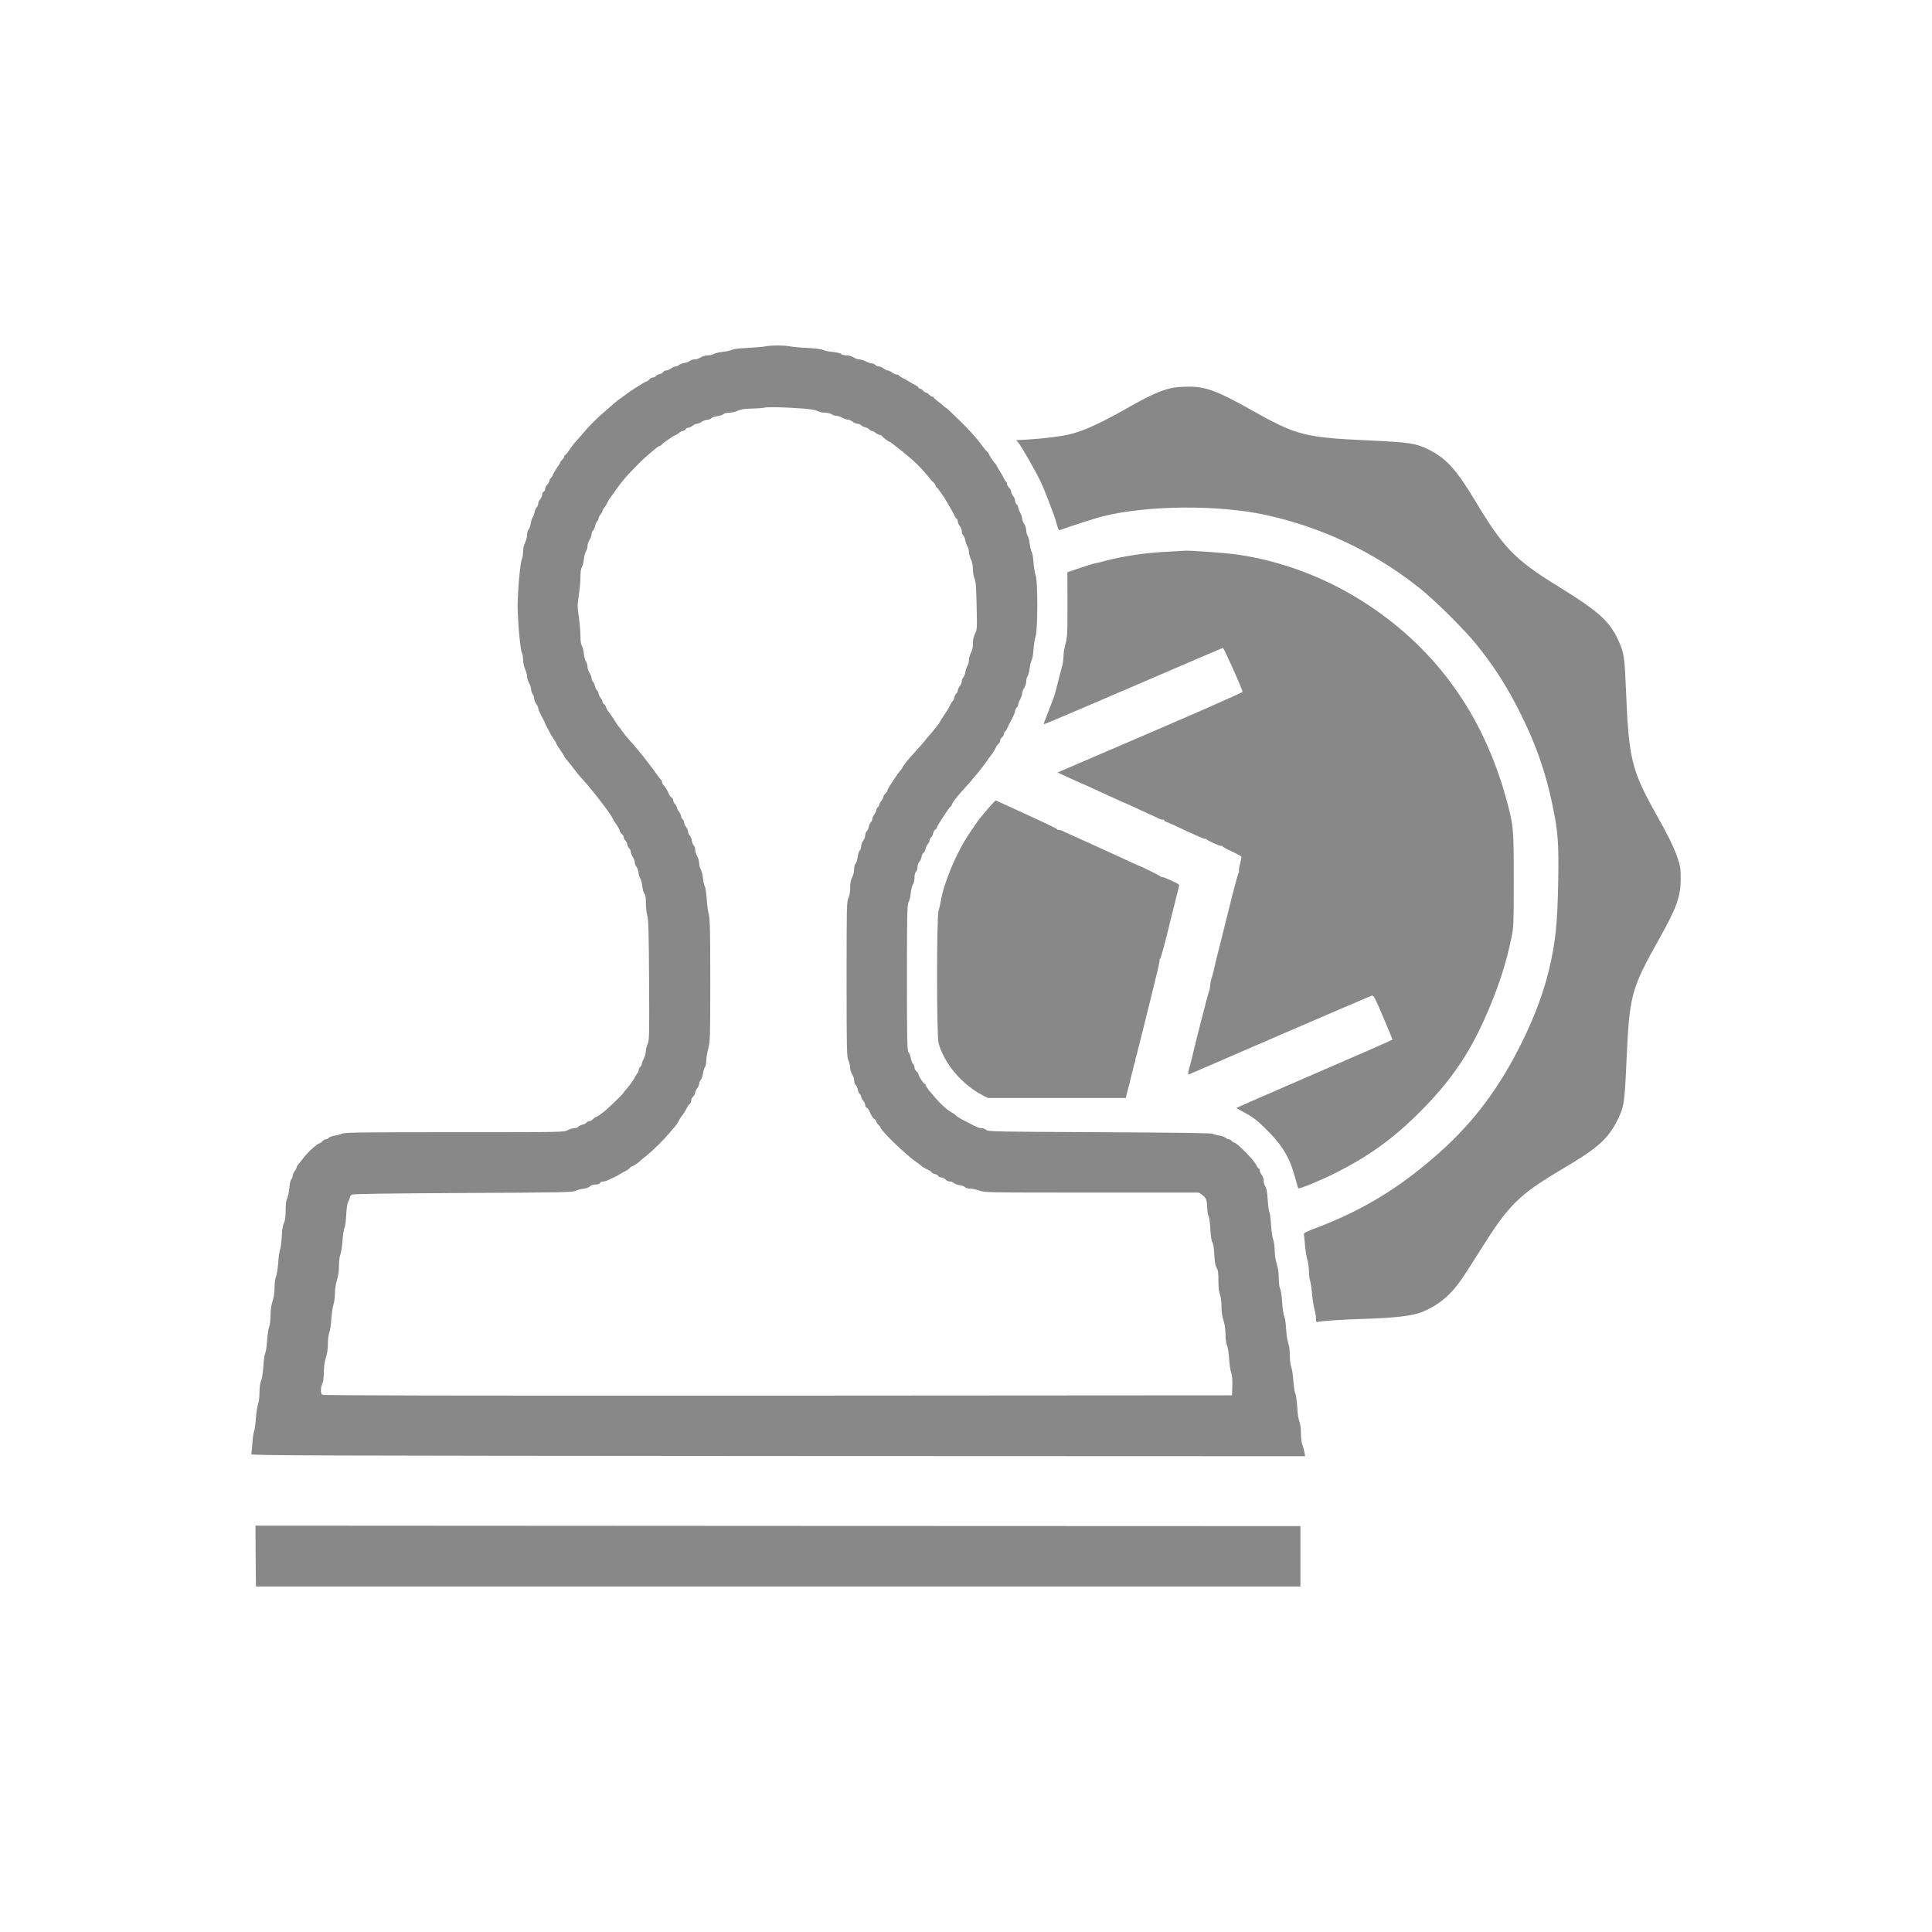 <?xml version="1.0" encoding="UTF-8" standalone="no"?>
<svg
   version="1.0"
   width="1920pt"
   height="1920pt"
   viewBox="0 0 1920 1920"
   preserveAspectRatio="xMidYMid meet"
   id="svg14"
   sodipodi:docname="sigmastamp_logo_centered.svg"
   inkscape:version="1.1.1 (eb90963e84, 2021-10-02)"
   xmlns:inkscape="http://www.inkscape.org/namespaces/inkscape"
   xmlns:sodipodi="http://sodipodi.sourceforge.net/DTD/sodipodi-0.dtd"
   xmlns="http://www.w3.org/2000/svg"
   xmlns:svg="http://www.w3.org/2000/svg">
  <defs
     id="defs18" />
  <sodipodi:namedview
     id="namedview16"
     pagecolor="#ffffff"
     bordercolor="#666666"
     borderopacity="1.0"
     inkscape:pageshadow="2"
     inkscape:pageopacity="0.0"
     inkscape:pagecheckerboard="0"
     inkscape:document-units="pt"
     showgrid="false"
     inkscape:zoom="0.27734375"
     inkscape:cx="1278.1972"
     inkscape:cy="1278.1972"
     inkscape:window-width="1855"
     inkscape:window-height="1056"
     inkscape:window-x="65"
     inkscape:window-y="24"
     inkscape:window-maximized="1"
     inkscape:current-layer="svg14" />
  <g
     transform="matrix(0.1,0,0,-0.1,113.85,1904.157)"
     fill="#888"
     stroke="none"
     id="g12">
    <path
       d="m 6465,15599 c -22,-5 -101,-11 -175,-15 -82,-4 -143,-11 -156,-19 -11,-7 -51,-16 -90,-20 -38,-4 -78,-14 -89,-21 -11,-8 -38,-14 -60,-14 -23,0 -53,-8 -70,-20 -16,-11 -44,-20 -62,-20 -17,0 -38,-7 -46,-15 -8,-8 -33,-17 -56,-21 -22,-4 -46,-13 -52,-20 -6,-8 -21,-14 -34,-14 -12,0 -32,-9 -45,-20 -13,-11 -34,-20 -47,-20 -13,0 -26,-6 -29,-14 -3,-8 -18,-18 -34,-21 -16,-3 -34,-13 -41,-21 -6,-8 -20,-14 -30,-14 -11,0 -27,-9 -36,-20 -10,-11 -23,-20 -30,-20 -10,0 -187,-113 -203,-130 -3,-3 -23,-17 -45,-32 -22,-15 -54,-40 -71,-55 -17,-15 -57,-50 -89,-78 -76,-64 -156,-144 -220,-220 -27,-32 -63,-72 -78,-89 -16,-17 -42,-52 -59,-78 -17,-27 -35,-48 -40,-48 -4,0 -8,-6 -8,-13 0,-8 -9,-22 -20,-32 -11,-10 -20,-22 -20,-27 0,-4 -15,-30 -34,-56 -18,-27 -36,-58 -40,-69 -4,-12 -13,-27 -21,-33 -8,-7 -15,-20 -15,-30 0,-9 -9,-25 -20,-35 -11,-10 -20,-28 -20,-40 0,-13 -7,-25 -15,-29 -8,-3 -15,-16 -15,-29 0,-13 -9,-34 -20,-47 -11,-13 -20,-33 -20,-45 0,-13 -7,-28 -15,-35 -8,-7 -17,-28 -21,-49 -4,-20 -12,-43 -19,-51 -7,-8 -16,-36 -19,-62 -4,-25 -14,-52 -21,-58 -9,-7 -15,-30 -15,-52 0,-21 -9,-56 -20,-78 -12,-24 -20,-59 -20,-90 0,-28 -5,-61 -12,-73 -16,-29 -42,-320 -42,-467 0,-147 26,-438 42,-467 7,-12 12,-43 12,-70 0,-26 9,-68 20,-92 11,-24 20,-56 20,-72 0,-16 9,-46 20,-66 11,-21 20,-49 20,-63 0,-15 7,-35 15,-46 8,-10 15,-31 15,-45 0,-15 9,-38 20,-52 11,-14 20,-33 20,-42 0,-14 19,-56 52,-115 4,-8 13,-26 18,-40 6,-14 15,-32 20,-40 6,-8 15,-26 20,-39 6,-13 24,-44 40,-68 17,-24 30,-47 30,-51 0,-4 18,-33 40,-65 22,-31 40,-60 40,-64 0,-3 7,-13 15,-22 9,-9 41,-50 73,-91 31,-42 66,-85 77,-96 83,-85 296,-359 312,-401 4,-10 22,-39 40,-65 18,-26 33,-54 33,-61 0,-8 9,-22 20,-32 11,-10 20,-26 20,-35 0,-10 6,-23 14,-29 8,-7 18,-25 21,-41 3,-16 13,-34 21,-41 8,-6 14,-21 14,-33 0,-11 9,-34 20,-51 11,-16 20,-41 20,-54 0,-14 7,-32 16,-42 9,-10 18,-37 21,-61 3,-24 11,-50 18,-58 7,-8 16,-43 20,-77 4,-34 13,-67 21,-74 10,-8 14,-34 14,-88 0,-43 6,-100 14,-127 12,-39 15,-166 18,-644 3,-550 2,-598 -14,-632 -10,-21 -18,-53 -18,-73 0,-19 -9,-52 -20,-72 -11,-21 -20,-45 -20,-54 0,-9 -7,-22 -15,-29 -8,-7 -15,-20 -15,-30 0,-9 -9,-29 -20,-43 -11,-14 -20,-28 -20,-31 0,-9 -57,-90 -84,-119 -14,-15 -26,-30 -26,-33 0,-6 -117,-121 -171,-169 -41,-36 -97,-75 -108,-75 -4,0 -16,-9 -26,-20 -10,-11 -26,-20 -35,-20 -10,0 -23,-6 -29,-14 -7,-8 -25,-18 -41,-21 -16,-3 -34,-13 -41,-21 -6,-8 -24,-14 -40,-14 -16,0 -46,-9 -66,-20 -37,-20 -57,-20 -1126,-20 -901,0 -1093,-2 -1115,-14 -15,-7 -48,-16 -74,-20 -25,-4 -52,-14 -58,-21 -7,-8 -20,-15 -30,-15 -9,0 -25,-9 -35,-20 -10,-11 -22,-20 -27,-20 -19,0 -115,-85 -155,-138 -23,-32 -50,-64 -58,-73 -8,-9 -15,-21 -15,-28 0,-7 -9,-24 -20,-38 -11,-14 -20,-36 -20,-48 0,-12 -6,-28 -14,-34 -7,-6 -16,-42 -19,-86 -4,-42 -14,-89 -22,-105 -10,-20 -15,-58 -15,-120 0,-66 -5,-100 -17,-123 -11,-21 -18,-64 -21,-127 -2,-52 -10,-113 -17,-135 -8,-22 -16,-83 -19,-137 -4,-53 -13,-112 -21,-132 -9,-20 -15,-67 -15,-109 0,-47 -7,-98 -20,-137 -13,-41 -20,-90 -20,-141 0,-43 -6,-96 -14,-116 -8,-21 -17,-82 -20,-137 -4,-54 -12,-108 -18,-120 -7,-11 -15,-70 -19,-131 -4,-62 -14,-126 -23,-147 -10,-24 -16,-67 -16,-118 0,-46 -6,-95 -14,-114 -7,-18 -17,-80 -21,-137 -4,-57 -12,-115 -18,-129 -6,-14 -14,-68 -17,-120 -4,-52 -9,-102 -11,-110 -4,-13 584,-15 5234,-18 l 5239,-2 -7,41 c -4,23 -14,57 -21,75 -8,19 -14,68 -14,114 0,51 -6,94 -16,118 -9,22 -18,80 -21,142 -3,58 -11,116 -18,130 -7,14 -16,72 -20,128 -4,57 -13,119 -21,138 -8,19 -14,68 -14,116 -1,49 -7,99 -16,123 -9,22 -18,85 -21,140 -3,55 -11,111 -18,125 -8,14 -17,75 -21,135 -3,61 -13,122 -20,137 -8,16 -14,59 -14,106 0,52 -7,101 -20,142 -12,37 -20,90 -20,130 0,37 -7,87 -15,111 -9,23 -18,90 -22,148 -3,58 -10,115 -16,126 -6,11 -14,68 -17,126 -5,74 -12,113 -23,130 -10,13 -17,39 -17,57 0,19 -9,45 -20,59 -11,14 -20,34 -20,44 0,11 -4,19 -10,19 -5,0 -17,16 -25,36 -17,41 -179,208 -212,218 -11,4 -27,13 -33,21 -7,8 -19,15 -28,15 -8,0 -23,7 -33,16 -10,9 -37,18 -61,21 -24,3 -52,11 -63,17 -14,8 -340,12 -1126,16 -1036,5 -1108,6 -1126,23 -11,9 -32,17 -47,17 -23,0 -55,13 -126,52 -8,4 -28,15 -45,23 -51,26 -77,43 -84,52 -3,6 -27,22 -52,36 -53,31 -121,98 -212,209 -20,25 -37,50 -37,57 0,6 -4,11 -8,11 -11,0 -62,78 -62,94 0,7 -9,21 -20,31 -11,10 -20,27 -20,38 0,11 -7,28 -15,37 -9,10 -19,35 -22,56 -3,22 -13,47 -22,58 -14,16 -16,90 -16,740 0,644 2,724 16,751 9,17 19,58 22,92 3,34 12,72 21,85 9,13 16,43 16,69 0,29 6,51 15,59 8,7 15,27 15,45 0,18 9,42 20,55 11,13 20,34 20,47 0,13 9,31 20,40 11,10 20,27 20,39 0,11 9,31 20,44 11,13 20,31 20,40 0,10 6,23 14,29 8,7 18,26 21,42 4,17 13,33 21,36 8,3 14,10 14,17 0,15 128,210 140,214 6,2 10,8 10,12 0,18 45,78 115,154 82,88 196,228 235,286 8,13 24,35 35,49 26,34 43,61 54,86 5,12 16,27 25,34 9,7 16,21 16,31 0,9 9,25 20,35 11,10 20,26 20,37 0,10 4,18 8,18 5,0 16,17 25,38 9,20 20,44 25,52 31,54 52,102 52,118 0,11 7,25 15,32 8,7 15,20 15,29 0,9 9,33 20,54 11,20 20,47 20,59 0,13 9,37 20,53 11,17 20,45 20,63 0,18 6,43 14,55 8,12 17,49 21,81 4,33 13,69 20,80 7,12 15,59 18,106 3,47 12,103 20,125 22,60 23,549 1,608 -8,23 -18,80 -21,127 -3,47 -11,94 -18,106 -7,11 -16,47 -20,80 -4,32 -13,69 -21,81 -8,12 -14,37 -14,55 0,18 -9,47 -20,63 -11,17 -20,40 -20,53 0,12 -9,39 -20,59 -11,21 -20,45 -20,54 0,9 -7,22 -15,29 -8,7 -15,23 -15,35 0,12 -9,34 -20,48 -11,14 -20,34 -20,45 0,10 -9,27 -20,37 -11,10 -20,26 -20,36 0,10 -5,21 -10,24 -6,4 -17,21 -25,38 -8,18 -24,46 -35,62 -11,17 -25,41 -32,55 -7,14 -16,27 -20,30 -10,8 -58,80 -58,88 0,4 -8,15 -17,24 -10,9 -26,27 -35,40 -72,97 -119,150 -235,266 -73,72 -137,132 -141,132 -4,0 -15,8 -24,18 -9,9 -34,30 -57,46 -23,17 -41,33 -41,38 0,4 -6,8 -13,8 -8,0 -22,9 -32,20 -10,11 -23,20 -30,20 -7,0 -20,9 -30,20 -10,11 -24,20 -32,20 -7,0 -13,4 -13,10 0,5 -15,17 -32,25 -18,8 -46,24 -63,35 -16,11 -44,27 -62,35 -17,8 -34,19 -38,25 -3,5 -14,10 -24,10 -10,0 -30,9 -44,20 -14,11 -33,20 -42,20 -9,0 -28,9 -42,20 -14,11 -36,20 -48,20 -12,0 -28,7 -35,15 -7,8 -22,15 -34,15 -12,0 -38,9 -59,20 -20,11 -49,20 -64,20 -16,0 -41,9 -58,20 -18,12 -47,20 -71,20 -23,0 -47,6 -53,14 -6,7 -42,16 -82,20 -39,3 -83,12 -97,20 -16,8 -81,16 -157,20 -71,3 -150,11 -175,16 -55,11 -190,11 -245,-1 z m 370,-617 c 80,-6 130,-14 150,-25 17,-9 51,-17 76,-17 25,0 54,-7 65,-15 10,-8 30,-15 44,-15 14,0 42,-9 63,-20 20,-11 46,-20 58,-20 11,0 32,-9 46,-20 14,-11 36,-20 48,-20 12,0 28,-6 34,-14 7,-8 25,-18 41,-21 16,-3 34,-13 41,-21 6,-8 17,-14 24,-14 7,0 24,-9 38,-20 14,-11 32,-20 41,-20 8,0 19,-6 23,-12 8,-14 68,-58 78,-58 3,0 58,-42 123,-94 113,-90 189,-164 262,-255 19,-24 43,-51 53,-59 9,-9 17,-22 17,-29 0,-7 4,-13 8,-13 8,0 82,-106 105,-150 4,-8 19,-33 32,-55 13,-22 31,-54 39,-71 7,-17 19,-35 25,-38 6,-4 11,-16 11,-28 0,-11 9,-31 20,-45 11,-14 20,-38 20,-53 0,-15 6,-33 14,-39 8,-7 17,-29 21,-51 4,-21 13,-46 20,-57 8,-10 15,-34 15,-53 0,-19 9,-53 20,-75 12,-25 19,-62 20,-98 0,-32 7,-74 16,-95 13,-29 17,-86 21,-272 5,-226 5,-237 -16,-277 -14,-28 -21,-61 -21,-98 0,-36 -7,-68 -20,-92 -11,-21 -20,-54 -20,-73 0,-20 -6,-44 -14,-55 -7,-11 -17,-39 -21,-62 -3,-23 -13,-47 -21,-54 -8,-6 -14,-23 -14,-36 0,-14 -9,-36 -20,-50 -11,-14 -20,-34 -20,-43 0,-10 -6,-23 -14,-29 -8,-7 -18,-26 -21,-42 -4,-16 -11,-31 -16,-35 -5,-3 -16,-20 -24,-37 -16,-34 -21,-43 -72,-119 -18,-26 -33,-51 -33,-54 0,-6 -64,-87 -100,-126 -8,-9 -19,-23 -25,-30 -22,-29 -80,-96 -124,-143 -59,-63 -121,-141 -121,-151 0,-4 -9,-17 -19,-28 -32,-35 -131,-186 -131,-200 0,-7 -9,-21 -20,-31 -11,-10 -20,-25 -20,-32 0,-8 -9,-26 -20,-40 -11,-14 -20,-31 -20,-38 0,-7 -7,-18 -15,-25 -8,-7 -15,-20 -15,-30 0,-9 -9,-29 -20,-43 -11,-14 -20,-34 -20,-45 0,-11 -6,-25 -14,-31 -8,-7 -17,-27 -20,-45 -4,-19 -13,-39 -21,-46 -8,-7 -15,-25 -15,-40 0,-15 -9,-39 -20,-53 -11,-14 -20,-39 -20,-55 0,-16 -6,-35 -14,-41 -8,-7 -18,-37 -21,-66 -4,-30 -13,-60 -21,-66 -8,-7 -14,-30 -14,-55 0,-25 -9,-60 -20,-81 -14,-27 -20,-57 -20,-106 0,-46 -6,-78 -17,-100 -17,-30 -18,-88 -18,-807 0,-716 2,-777 18,-807 9,-18 17,-49 17,-70 0,-21 9,-51 20,-68 11,-16 20,-44 20,-61 0,-17 7,-37 15,-44 8,-7 17,-27 21,-46 3,-18 12,-38 20,-45 8,-6 14,-18 14,-26 0,-8 9,-26 20,-40 11,-14 20,-34 20,-45 0,-10 6,-21 14,-24 8,-3 20,-18 26,-32 18,-44 38,-75 54,-84 9,-5 16,-15 16,-22 0,-7 9,-21 20,-31 11,-10 20,-21 20,-26 0,-28 256,-277 353,-342 23,-15 44,-31 47,-35 7,-10 40,-30 78,-47 17,-9 32,-19 32,-24 0,-5 14,-12 31,-16 17,-4 33,-13 36,-21 3,-8 16,-14 29,-14 13,0 32,-9 41,-20 10,-11 29,-20 44,-20 15,0 32,-7 39,-15 6,-7 31,-17 55,-21 25,-3 50,-12 56,-20 6,-8 28,-14 48,-14 20,0 62,-9 94,-20 55,-20 82,-20 1120,-20 h 1063 l 35,-25 c 37,-28 46,-52 48,-133 0,-29 6,-63 13,-75 7,-12 15,-72 18,-134 4,-71 12,-118 20,-128 9,-10 16,-56 19,-123 5,-79 11,-114 24,-132 13,-19 17,-45 17,-126 0,-68 5,-114 15,-137 9,-22 15,-68 15,-115 0,-52 7,-101 20,-142 13,-39 20,-90 20,-137 0,-44 6,-89 15,-111 9,-20 18,-79 21,-132 3,-52 12,-114 20,-136 10,-28 14,-72 12,-135 l -3,-94 -4514,-3 c -3329,-1 -4517,1 -4527,9 -18,15 -18,68 1,112 9,22 15,68 15,115 0,52 7,101 20,142 13,39 20,90 20,136 0,41 6,91 14,111 8,21 17,83 20,138 4,55 13,118 21,140 8,22 14,72 15,111 0,43 8,97 20,134 13,41 20,90 20,142 0,44 6,93 14,112 7,18 17,80 21,137 4,57 13,115 20,129 7,14 15,72 17,130 4,70 11,115 22,135 9,17 16,35 16,42 0,7 9,17 20,23 14,7 364,12 1107,16 946,4 1091,7 1111,20 13,8 46,18 75,21 31,3 59,13 70,24 11,12 32,19 56,19 25,0 41,5 45,15 3,8 17,15 31,15 14,0 43,9 63,20 20,10 44,22 52,25 8,3 33,16 55,30 22,13 49,28 60,33 12,6 27,17 34,26 7,9 18,16 23,16 9,0 66,38 83,56 5,6 35,30 65,54 62,50 166,152 225,223 22,27 47,56 55,64 15,17 34,46 46,73 4,8 14,23 22,33 16,18 33,45 54,87 7,14 18,29 25,33 7,4 13,18 13,31 0,13 9,31 20,41 11,10 20,27 20,37 0,11 9,31 20,45 11,14 20,35 20,46 0,11 7,28 16,38 9,10 18,37 21,61 3,24 12,52 19,63 8,11 14,40 14,65 0,26 9,80 20,121 18,70 20,108 20,674 0,496 -3,610 -15,660 -8,33 -18,105 -21,160 -4,55 -12,109 -19,120 -6,11 -15,48 -18,83 -4,35 -14,73 -22,85 -8,12 -15,37 -15,57 0,19 -9,52 -20,73 -11,20 -20,50 -20,66 0,16 -6,34 -14,40 -7,6 -16,29 -20,50 -3,21 -13,44 -21,51 -8,7 -15,23 -15,35 0,12 -9,34 -20,48 -11,14 -20,34 -20,45 0,11 -7,25 -15,32 -8,7 -15,20 -15,30 0,9 -9,29 -20,43 -11,14 -20,32 -20,40 0,7 -9,24 -20,37 -11,13 -20,32 -20,42 0,10 -6,21 -14,24 -8,3 -20,18 -26,32 -15,37 -33,68 -53,90 -10,10 -17,26 -17,35 0,9 -6,20 -13,24 -6,4 -25,28 -42,53 -46,70 -201,265 -256,323 -27,29 -62,70 -76,92 -15,22 -32,45 -37,50 -12,11 -20,24 -64,94 -15,24 -35,52 -44,62 -10,10 -20,30 -24,43 -3,14 -12,27 -20,30 -8,3 -14,13 -14,22 0,9 -9,27 -20,41 -11,14 -20,34 -20,43 0,10 -6,23 -14,29 -8,7 -18,26 -22,44 -3,17 -13,37 -20,45 -8,7 -14,23 -14,35 0,12 -9,36 -20,52 -11,17 -20,44 -20,60 0,17 -7,40 -15,52 -8,11 -18,47 -21,79 -4,33 -13,68 -20,79 -9,12 -14,48 -14,95 0,41 -7,126 -16,188 -15,105 -15,122 0,220 9,59 16,141 16,182 0,47 5,83 14,95 7,11 16,46 20,79 3,32 13,68 21,79 8,12 15,35 15,52 0,16 9,44 20,60 11,17 20,42 20,56 0,15 7,32 15,39 8,7 17,27 21,46 3,18 12,38 20,45 8,6 14,19 14,29 0,9 9,27 20,40 11,13 20,29 20,36 0,7 7,19 15,28 8,8 19,25 25,38 12,28 28,54 55,89 11,14 27,36 35,49 29,44 94,125 129,161 20,20 57,59 82,85 41,44 94,92 185,168 18,14 37,26 42,26 6,0 15,6 19,13 9,14 130,97 142,97 4,0 18,9 31,20 13,11 31,20 40,20 10,0 20,7 24,15 3,8 14,15 24,15 11,0 31,9 45,20 14,11 33,20 44,20 10,0 32,9 48,20 17,11 42,20 56,20 15,0 32,7 39,15 7,8 34,18 61,21 27,4 54,13 60,20 7,8 31,14 58,14 25,1 64,9 86,20 30,14 64,20 135,21 52,1 109,5 125,9 32,9 184,6 380,-8 z"
       id="path2" />
    <path
       d="m 10505,15185 c -103,-22 -214,-71 -400,-176 -314,-178 -454,-242 -610,-283 -79,-20 -260,-43 -413,-52 l -123,-7 20,-21 c 31,-34 190,-313 232,-408 36,-81 73,-176 120,-303 10,-27 25,-76 34,-108 13,-48 19,-58 33,-52 72,27 352,118 417,134 444,112 1151,118 1625,15 561,-123 1075,-367 1528,-726 151,-120 455,-421 570,-566 182,-227 309,-428 442,-697 148,-299 242,-570 308,-885 57,-272 65,-375 59,-760 -7,-425 -28,-628 -94,-895 -56,-228 -140,-452 -263,-704 -221,-449 -476,-793 -815,-1096 -397,-355 -766,-580 -1245,-761 -76,-28 -114,-47 -111,-56 2,-7 7,-56 11,-108 5,-52 15,-120 24,-150 9,-30 16,-83 16,-117 0,-34 5,-74 11,-90 6,-15 15,-75 20,-132 5,-58 16,-127 24,-155 8,-27 15,-67 15,-89 0,-31 3,-38 15,-33 25,9 256,25 470,31 299,9 473,30 564,66 152,61 263,148 369,288 32,43 118,174 192,292 304,489 396,581 839,844 351,207 450,295 546,484 66,132 71,164 90,581 30,666 43,717 329,1228 172,307 211,418 210,592 0,102 -4,125 -32,207 -35,104 -93,222 -212,433 -245,437 -273,553 -300,1240 -12,300 -20,360 -63,460 -92,213 -193,307 -612,565 -431,266 -540,379 -820,844 -192,320 -293,430 -472,518 -124,60 -185,69 -594,88 -635,29 -715,50 -1162,302 -338,190 -455,234 -631,232 -56,0 -128,-6 -161,-14 z"
       id="path4" />
    <path
       d="m 10470,13559 c -221,-10 -461,-46 -635,-94 -27,-8 -65,-17 -84,-20 -19,-3 -90,-25 -158,-48 l -124,-42 1,-320 c 0,-292 -1,-326 -20,-392 -11,-40 -20,-97 -20,-128 0,-30 -8,-83 -19,-117 -10,-35 -29,-106 -41,-158 -13,-52 -30,-115 -40,-140 -10,-25 -36,-92 -58,-150 -23,-57 -40,-105 -38,-107 2,-2 401,168 887,377 486,210 888,382 893,383 10,2 196,-415 196,-437 0,-6 -414,-189 -919,-406 l -919,-395 46,-22 c 108,-50 203,-93 206,-93 2,0 53,-23 112,-50 60,-28 118,-55 129,-60 11,-5 55,-25 98,-44 42,-20 79,-36 81,-36 2,0 46,-20 97,-44 52,-24 117,-54 144,-66 28,-12 67,-31 89,-41 21,-10 43,-16 47,-13 5,3 9,1 9,-5 0,-5 9,-13 21,-16 11,-4 62,-26 112,-50 216,-101 270,-124 277,-120 5,3 10,1 12,-3 5,-14 138,-73 148,-67 6,3 10,2 10,-3 0,-5 43,-29 95,-53 52,-24 95,-48 95,-54 0,-6 -7,-37 -15,-70 -9,-32 -14,-64 -11,-71 3,-7 1,-14 -3,-16 -5,-2 -45,-151 -90,-333 -45,-181 -88,-355 -96,-385 -23,-88 -46,-180 -61,-249 -8,-35 -16,-66 -19,-70 -6,-11 -18,-72 -19,-101 -1,-14 -4,-27 -7,-30 -5,-4 -158,-602 -174,-680 -2,-8 -12,-48 -23,-88 -13,-47 -16,-72 -8,-69 6,3 414,179 906,392 492,213 904,389 915,392 18,4 31,-22 113,-214 51,-120 92,-220 92,-223 0,-3 -349,-156 -775,-340 -426,-184 -775,-336 -775,-339 0,-3 40,-26 88,-51 69,-36 109,-67 194,-149 167,-161 244,-287 297,-481 16,-62 32,-115 36,-118 8,-9 232,83 369,153 333,168 569,338 832,600 294,293 477,553 640,911 131,287 223,562 276,827 22,107 23,133 23,577 0,521 -2,535 -76,807 -227,825 -687,1471 -1371,1923 -397,262 -840,433 -1303,501 -103,15 -503,44 -525,37 -3,0 -75,-4 -160,-9 z"
       id="path6" />
    <path
       d="m 8677,11002 c -42,-48 -89,-106 -104,-128 -16,-23 -52,-77 -81,-120 -126,-186 -251,-485 -282,-671 -4,-29 -14,-69 -21,-90 -20,-57 -20,-1247 0,-1318 57,-206 236,-416 443,-521 l 47,-24 h 685 686 l 6,28 c 3,15 10,41 15,58 5,17 11,41 14,53 2,11 11,49 20,84 9,34 19,72 21,84 2,12 9,34 14,48 5,14 7,25 5,25 -2,0 0,11 5,25 5,14 12,36 14,48 2,12 12,50 21,84 9,35 18,71 20,80 2,10 45,180 94,378 50,198 89,365 87,372 -3,6 -1,13 4,15 7,3 56,181 95,348 7,30 31,128 54,216 23,89 41,166 41,170 0,5 -15,15 -32,23 -18,8 -55,25 -82,37 -27,13 -52,21 -57,19 -4,-3 -9,-1 -11,4 -2,7 -211,111 -224,111 -2,0 -45,20 -96,44 -51,24 -118,55 -148,68 -30,14 -77,36 -105,48 -27,12 -79,36 -115,52 -36,17 -110,50 -165,75 -55,24 -113,51 -129,59 -16,7 -32,11 -36,9 -5,-3 -10,-1 -12,5 -1,5 -127,66 -278,135 -151,69 -286,131 -300,137 -14,7 -28,13 -31,15 -4,1 -41,-37 -82,-85 z"
       id="path8" />
    <path
       d="m 1402,3577 3,-302 h 5190 5190 v 300 300 l -5193,2 -5192,3 z"
       id="path10" />
  </g>
</svg>
